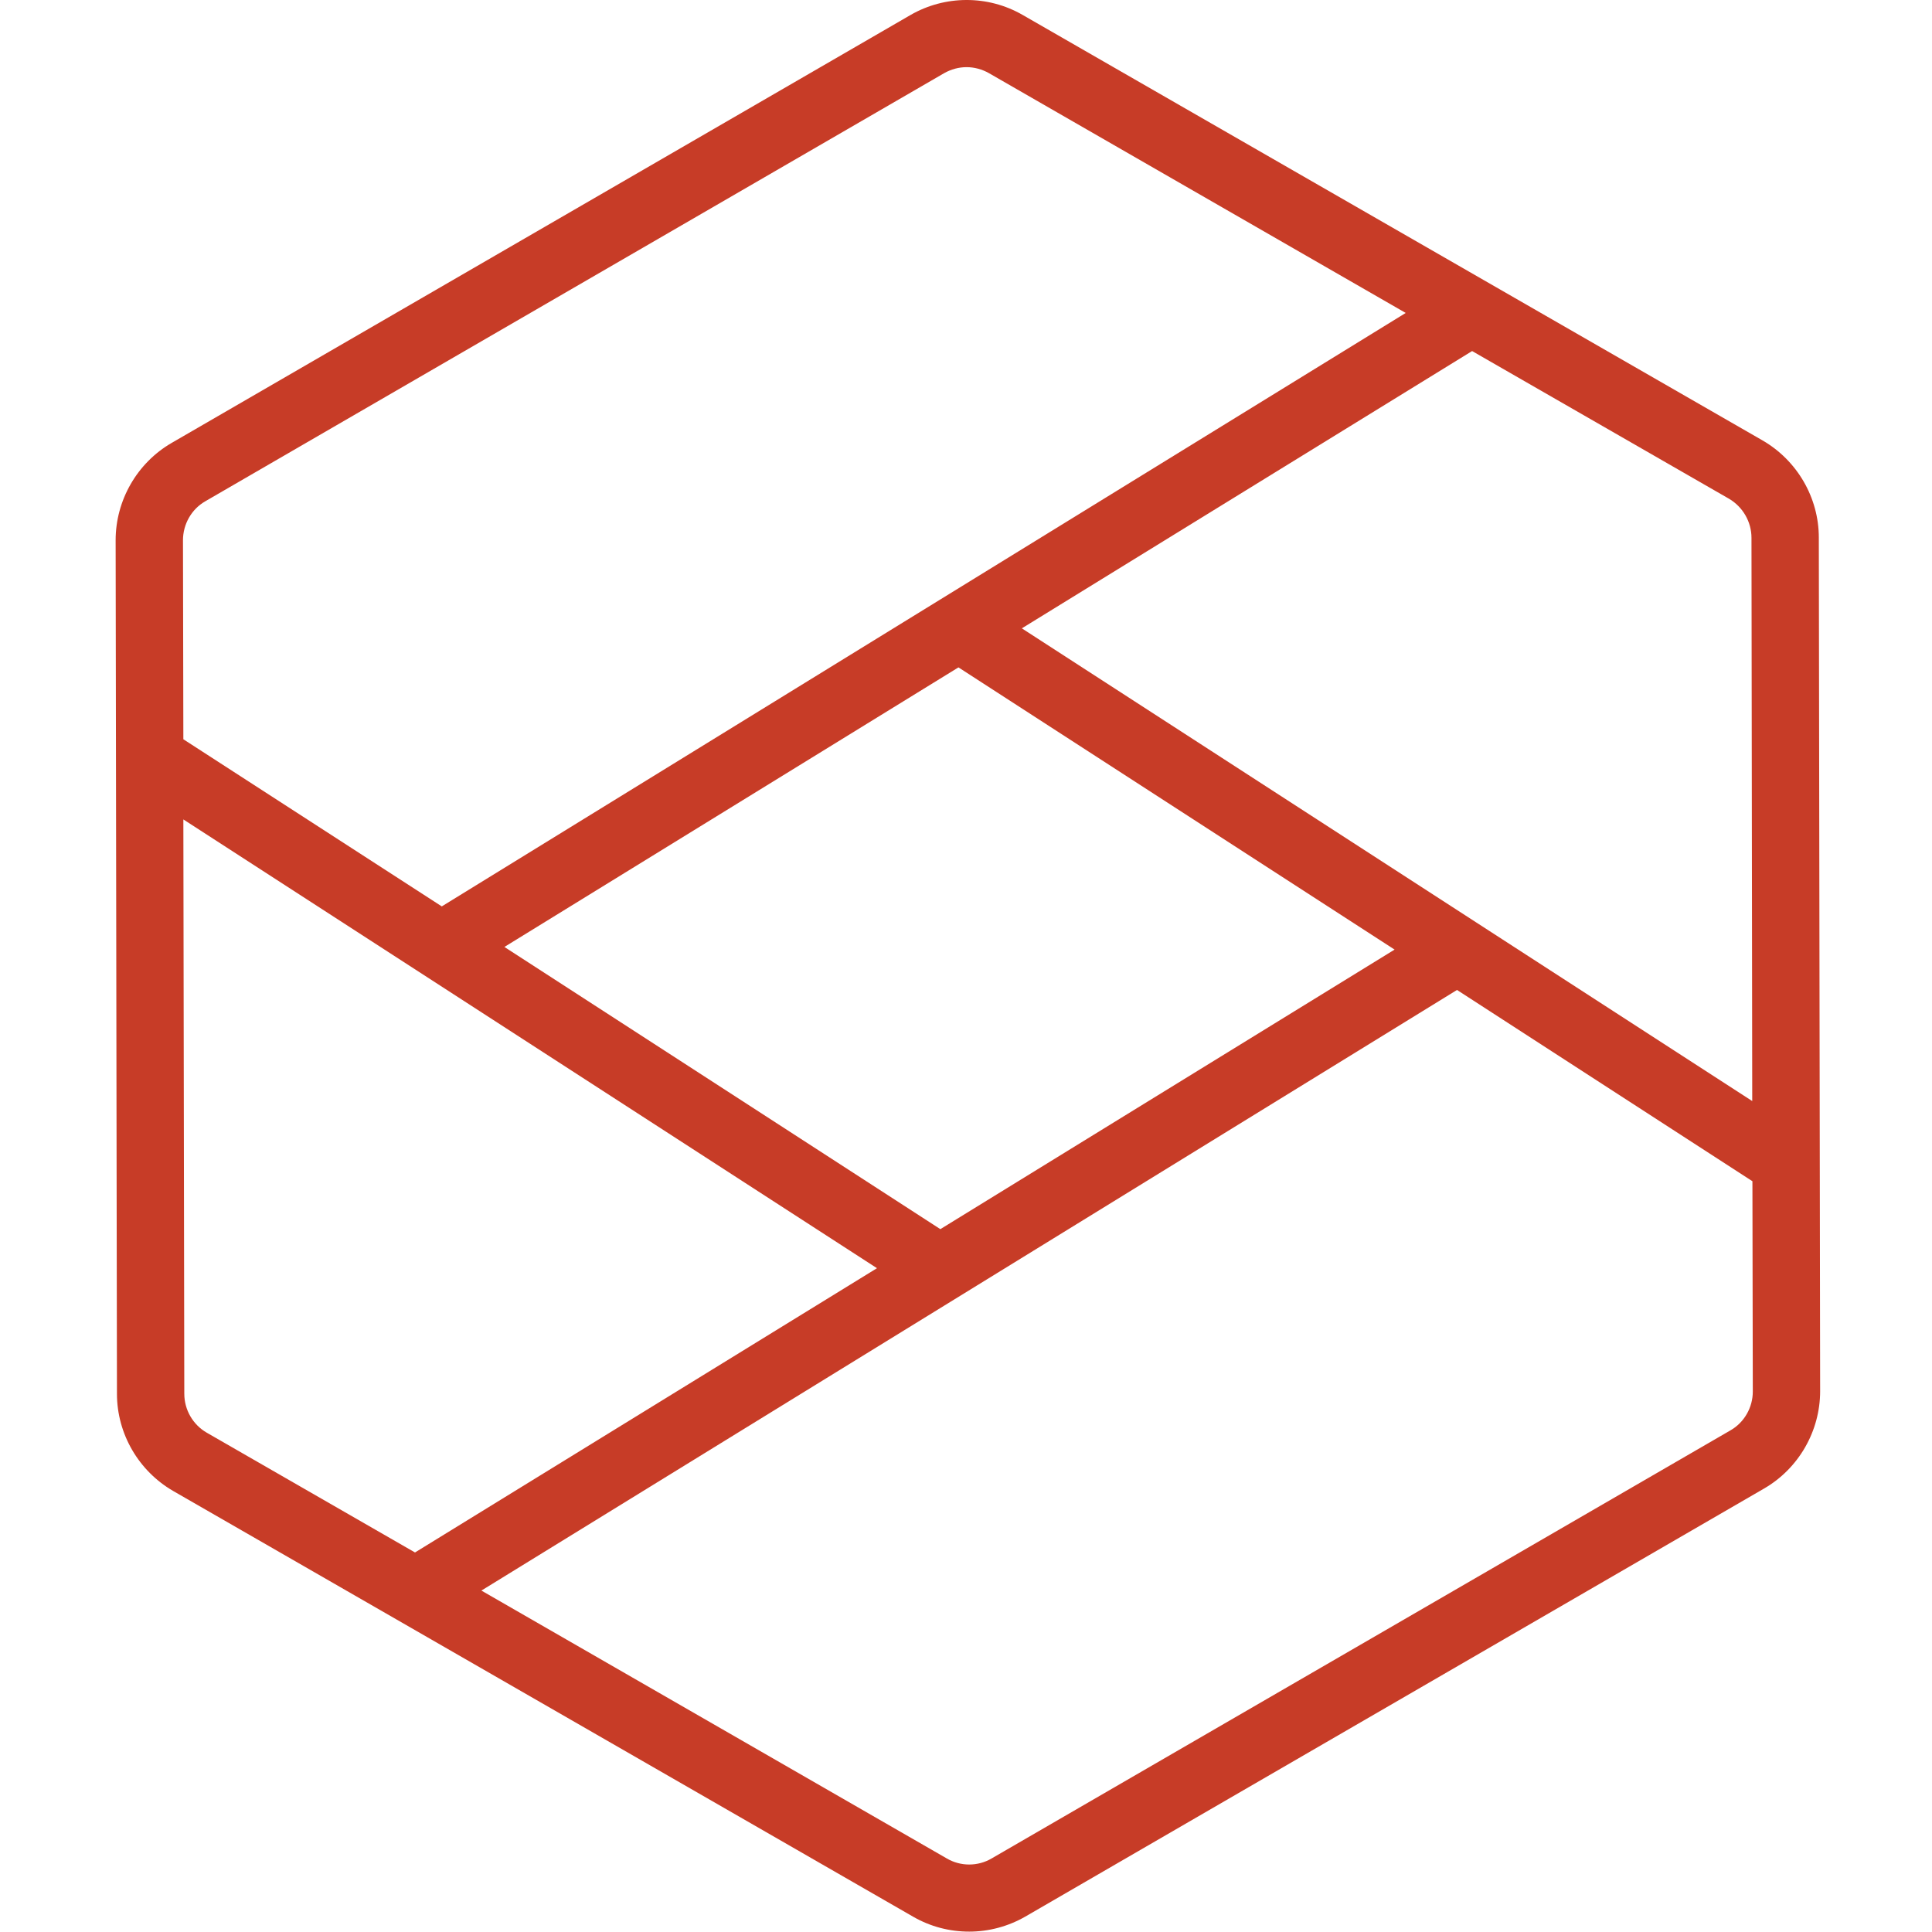 <svg t="1548310227001" class="icon" viewBox="0 0 1024 1024" version="1.1" xmlns="http://www.w3.org/2000/svg" p-id="7036" height="200" width="200"><path d="M964.012 284.944c0-21.196-11.498-40.892-29.794-51.49L541.994 7.899c-18.396-10.598-41.192-10.498-59.488 0.1L90.982 234.754c-18.296 10.598-29.694 30.394-29.694 51.59l0.7 452.412c0 21.196 11.498 40.892 29.794 51.49L484.005 1015.902c9.198 5.299 19.396 7.898 29.694 7.898s20.596-2.699 29.794-7.998l391.523-226.856c18.296-10.598 29.694-30.394 29.694-51.59l-0.7-452.412z m-35.693 0.1l0.4 298.542-387.124-250.551 238.653-146.971 136.173 78.285c7.299 4.299 11.898 12.198 11.898 20.696z m-429.916 366.428L267.348 501.902 508.001 353.731l231.155 149.571-240.753 148.171zM108.879 265.648L500.402 38.793c3.699-2.1 7.798-3.199 11.898-3.199 4.099 0 8.198 1.1 11.898 3.199l220.857 127.075-510.9 314.539-136.973-88.583-0.2-105.479c0-8.498 4.499-16.497 11.898-20.696zM97.681 738.756l-0.5-304.44 367.628 237.854-244.852 150.671-110.378-63.488c-7.299-4.199-11.898-12.098-11.898-20.596z m819.44 19.396L525.597 985.008c-7.299 4.299-16.497 4.299-23.795 0L255.15 843.035l517.099-318.338L928.819 626.078l0.2 111.478c0 8.398-4.499 16.397-11.898 20.596z" fill="#C73C27" p-id="7037"></path></svg>
